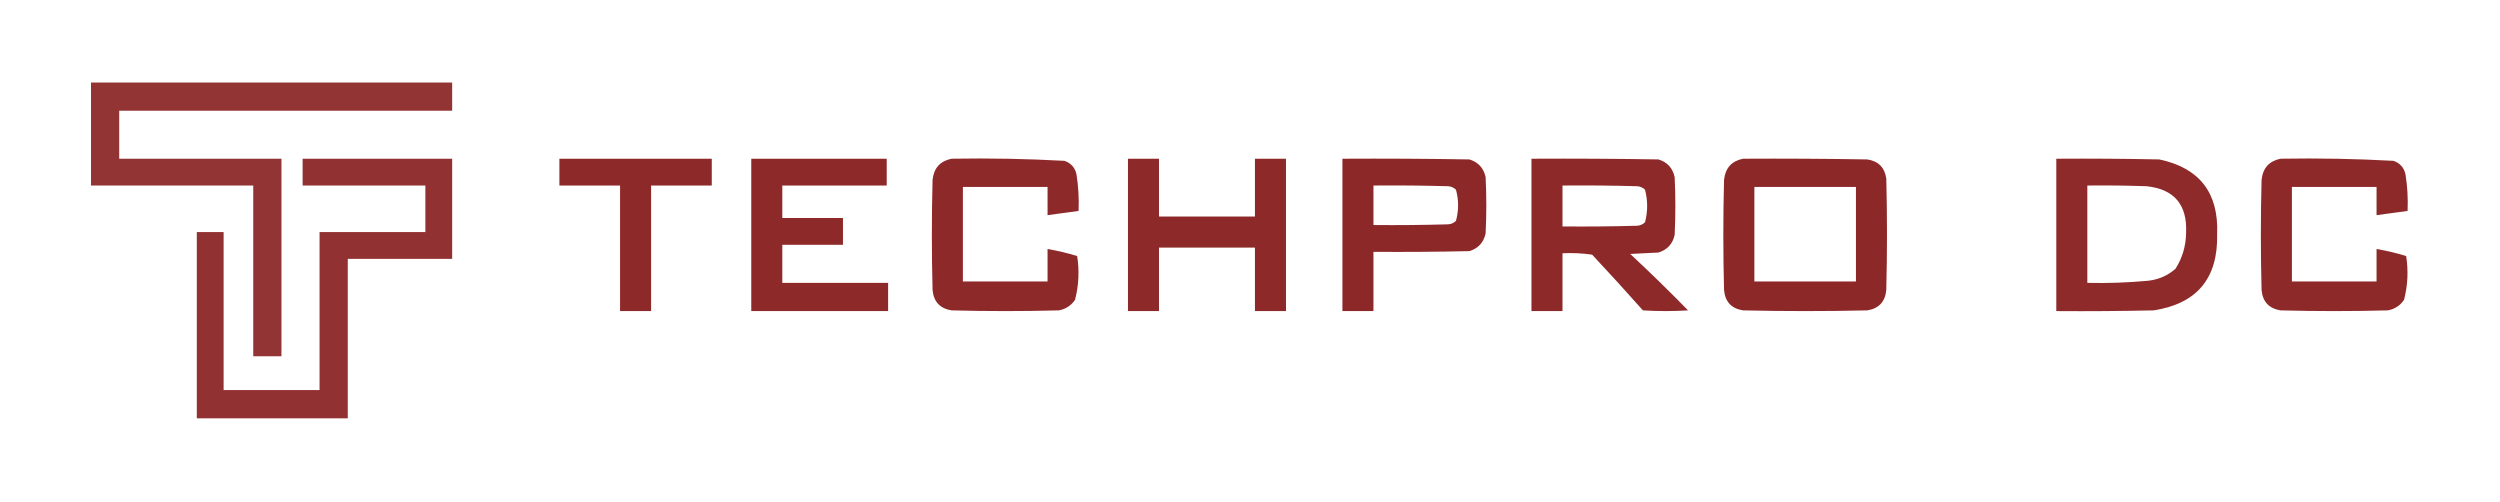 <?xml version="1.0" encoding="UTF-8"?>
<!DOCTYPE svg PUBLIC "-//W3C//DTD SVG 1.1//EN" "http://www.w3.org/Graphics/SVG/1.1/DTD/svg11.dtd">
<svg xmlns="http://www.w3.org/2000/svg" version="1.1" width="1772px" height="356px" style="shape-rendering:geometricPrecision; text-rendering:geometricPrecision; image-rendering:optimizeQuality; fill-rule:evenodd; clip-rule:evenodd" xmlns:xlink="http://www.w3.org/1999/xlink">
<g><path style="opacity:0.939" fill="#8d2828" d="M 64.5,58.5 C 149.833,58.5 235.167,58.5 320.5,58.5C 320.5,65.167 320.5,71.833 320.5,78.5C 241.833,78.5 163.167,78.5 84.5,78.5C 84.5,89.833 84.5,101.167 84.5,112.5C 122.833,112.5 161.167,112.5 199.5,112.5C 199.5,159.167 199.5,205.833 199.5,252.5C 192.833,252.5 186.167,252.5 179.5,252.5C 179.5,212.167 179.5,171.833 179.5,131.5C 141.167,131.5 102.833,131.5 64.5,131.5C 64.5,107.167 64.5,82.833 64.5,58.5 Z"/></g>
<g><path style="opacity:0.957" fill="#8d2828" d="M 214.5,112.5 C 249.833,112.5 285.167,112.5 320.5,112.5C 320.5,136.167 320.5,159.833 320.5,183.5C 295.833,183.5 271.167,183.5 246.5,183.5C 246.5,221.167 246.5,258.833 246.5,296.5C 210.833,296.5 175.167,296.5 139.5,296.5C 139.5,252.5 139.5,208.5 139.5,164.5C 145.833,164.5 152.167,164.5 158.5,164.5C 158.5,201.833 158.5,239.167 158.5,276.5C 181.167,276.5 203.833,276.5 226.5,276.5C 226.5,239.167 226.5,201.833 226.5,164.5C 251.5,164.5 276.5,164.5 301.5,164.5C 301.5,153.5 301.5,142.5 301.5,131.5C 272.5,131.5 243.5,131.5 214.5,131.5C 214.5,125.167 214.5,118.833 214.5,112.5 Z"/></g>
<g><path style="opacity:1" fill="#8d2928" d="M 396.5,112.5 C 432.5,112.5 468.5,112.5 504.5,112.5C 504.5,118.833 504.5,125.167 504.5,131.5C 490.167,131.5 475.833,131.5 461.5,131.5C 461.5,161.167 461.5,190.833 461.5,220.5C 454.167,220.5 446.833,220.5 439.5,220.5C 439.5,190.833 439.5,161.167 439.5,131.5C 425.167,131.5 410.833,131.5 396.5,131.5C 396.5,125.167 396.5,118.833 396.5,112.5 Z"/></g>
<g><path style="opacity:1" fill="#8d2928" d="M 532.5,112.5 C 564.5,112.5 596.5,112.5 628.5,112.5C 628.5,118.833 628.5,125.167 628.5,131.5C 603.833,131.5 579.167,131.5 554.5,131.5C 554.5,139.167 554.5,146.833 554.5,154.5C 568.833,154.5 583.167,154.5 597.5,154.5C 597.5,160.833 597.5,167.167 597.5,173.5C 583.167,173.5 568.833,173.5 554.5,173.5C 554.5,182.5 554.5,191.5 554.5,200.5C 579.5,200.5 604.5,200.5 629.5,200.5C 629.5,207.167 629.5,213.833 629.5,220.5C 597.167,220.5 564.833,220.5 532.5,220.5C 532.5,184.5 532.5,148.5 532.5,112.5 Z"/></g>
<g><path style="opacity:0.991" fill="#8d2828" d="M 674.5,112.5 C 701.218,112.036 727.884,112.536 754.5,114C 759.099,115.598 761.932,118.765 763,123.5C 764.376,132.098 764.876,140.765 764.5,149.5C 757.169,150.499 749.836,151.499 742.5,152.5C 742.5,145.833 742.5,139.167 742.5,132.5C 722.5,132.5 702.5,132.5 682.5,132.5C 682.5,154.833 682.5,177.167 682.5,199.5C 702.5,199.5 722.5,199.5 742.5,199.5C 742.5,191.833 742.5,184.167 742.5,176.5C 749.604,177.693 756.604,179.359 763.5,181.5C 765.133,191.968 764.633,202.301 762,212.5C 759.245,216.577 755.412,219.077 750.5,220C 725.167,220.667 699.833,220.667 674.5,220C 666.255,218.688 661.755,213.855 661,205.5C 660.333,179.5 660.333,153.5 661,127.5C 661.903,119.103 666.403,114.103 674.5,112.5 Z"/></g>
<g><path style="opacity:1" fill="#8d2928" d="M 799.5,112.5 C 806.833,112.5 814.167,112.5 821.5,112.5C 821.5,126.167 821.5,139.833 821.5,153.5C 844.167,153.5 866.833,153.5 889.5,153.5C 889.5,139.833 889.5,126.167 889.5,112.5C 896.833,112.5 904.167,112.5 911.5,112.5C 911.5,148.5 911.5,184.5 911.5,220.5C 904.167,220.5 896.833,220.5 889.5,220.5C 889.5,205.5 889.5,190.5 889.5,175.5C 866.833,175.5 844.167,175.5 821.5,175.5C 821.5,190.5 821.5,205.5 821.5,220.5C 814.167,220.5 806.833,220.5 799.5,220.5C 799.5,184.5 799.5,148.5 799.5,112.5 Z"/></g>
<g><path style="opacity:0.996" fill="#8d2828" d="M 951.5,112.5 C 981.502,112.333 1011.5,112.5 1041.5,113C 1047.77,114.934 1051.6,119.1 1053,125.5C 1053.67,138.833 1053.67,152.167 1053,165.5C 1051.57,171.925 1047.74,176.092 1041.5,178C 1018.84,178.5 996.169,178.667 973.5,178.5C 973.5,192.5 973.5,206.5 973.5,220.5C 966.167,220.5 958.833,220.5 951.5,220.5C 951.5,184.5 951.5,148.5 951.5,112.5 Z M 973.5,131.5 C 991.17,131.333 1008.84,131.5 1026.5,132C 1028.68,132.163 1030.51,132.996 1032,134.5C 1034,141.833 1034,149.167 1032,156.5C 1030.51,158.004 1028.68,158.837 1026.5,159C 1008.84,159.5 991.17,159.667 973.5,159.5C 973.5,150.167 973.5,140.833 973.5,131.5 Z"/></g>
<g><path style="opacity:0.992" fill="#8d2828" d="M 1085.5,112.5 C 1115.5,112.333 1145.5,112.5 1175.5,113C 1181.74,114.908 1185.57,119.075 1187,125.5C 1187.67,139.167 1187.67,152.833 1187,166.5C 1185.61,172.891 1181.78,177.058 1175.5,179C 1168.83,179.333 1162.17,179.667 1155.5,180C 1169.47,192.971 1183.14,206.304 1196.5,220C 1185.83,220.667 1175.17,220.667 1164.5,220C 1152.68,206.684 1140.68,193.517 1128.5,180.5C 1121.53,179.503 1114.53,179.17 1107.5,179.5C 1107.5,193.167 1107.5,206.833 1107.5,220.5C 1100.17,220.5 1092.83,220.5 1085.5,220.5C 1085.5,184.5 1085.5,148.5 1085.5,112.5 Z M 1107.5,131.5 C 1125.17,131.333 1142.84,131.5 1160.5,132C 1162.68,132.163 1164.51,132.996 1166,134.5C 1168,142.167 1168,149.833 1166,157.5C 1164.51,159.004 1162.68,159.837 1160.5,160C 1142.84,160.5 1125.17,160.667 1107.5,160.5C 1107.5,150.833 1107.5,141.167 1107.5,131.5 Z"/></g>
<g><path style="opacity:0.994" fill="#8d2828" d="M 1235.5,112.5 C 1264.84,112.333 1294.17,112.5 1323.5,113C 1331.32,114.158 1335.82,118.658 1337,126.5C 1337.67,152.833 1337.67,179.167 1337,205.5C 1336.25,213.855 1331.75,218.688 1323.5,220C 1294.17,220.667 1264.83,220.667 1235.5,220C 1227.22,218.718 1222.72,213.884 1222,205.5C 1221.33,179.5 1221.33,153.5 1222,127.5C 1222.9,119.103 1227.4,114.103 1235.5,112.5 Z M 1243.5,132.5 C 1267.5,132.5 1291.5,132.5 1315.5,132.5C 1315.5,154.833 1315.5,177.167 1315.5,199.5C 1291.5,199.5 1267.5,199.5 1243.5,199.5C 1243.5,177.167 1243.5,154.833 1243.5,132.5 Z"/></g>
<g><path style="opacity:0.987" fill="#8d2828" d="M 1457.5,112.5 C 1481.84,112.333 1506.17,112.5 1530.5,113C 1559.03,119.025 1572.7,136.691 1571.5,166C 1572.23,197.241 1557.23,215.241 1526.5,220C 1503.5,220.5 1480.5,220.667 1457.5,220.5C 1457.5,184.5 1457.5,148.5 1457.5,112.5 Z M 1479.5,131.5 C 1493.5,131.333 1507.5,131.5 1521.5,132C 1541.07,134.067 1550.4,145.067 1549.5,165C 1549.4,174.254 1546.9,182.754 1542,190.5C 1536.42,195.372 1529.92,198.206 1522.5,199C 1508.2,200.323 1493.87,200.823 1479.5,200.5C 1479.5,177.5 1479.5,154.5 1479.5,131.5 Z"/></g>
<g><path style="opacity:0.991" fill="#8d2828" d="M 1616.5,112.5 C 1643.22,112.036 1669.88,112.536 1696.5,114C 1701.1,115.598 1703.93,118.765 1705,123.5C 1706.38,132.098 1706.88,140.765 1706.5,149.5C 1699.17,150.499 1691.84,151.499 1684.5,152.5C 1684.5,145.833 1684.5,139.167 1684.5,132.5C 1664.5,132.5 1644.5,132.5 1624.5,132.5C 1624.5,154.833 1624.5,177.167 1624.5,199.5C 1644.5,199.5 1664.5,199.5 1684.5,199.5C 1684.5,191.833 1684.5,184.167 1684.5,176.5C 1691.6,177.693 1698.6,179.359 1705.5,181.5C 1707.13,191.968 1706.63,202.301 1704,212.5C 1701.25,216.577 1697.41,219.077 1692.5,220C 1667.17,220.667 1641.83,220.667 1616.5,220C 1608.25,218.688 1603.75,213.855 1603,205.5C 1602.33,179.5 1602.33,153.5 1603,127.5C 1603.9,119.103 1608.4,114.103 1616.5,112.5 Z"/></g>
</svg>
